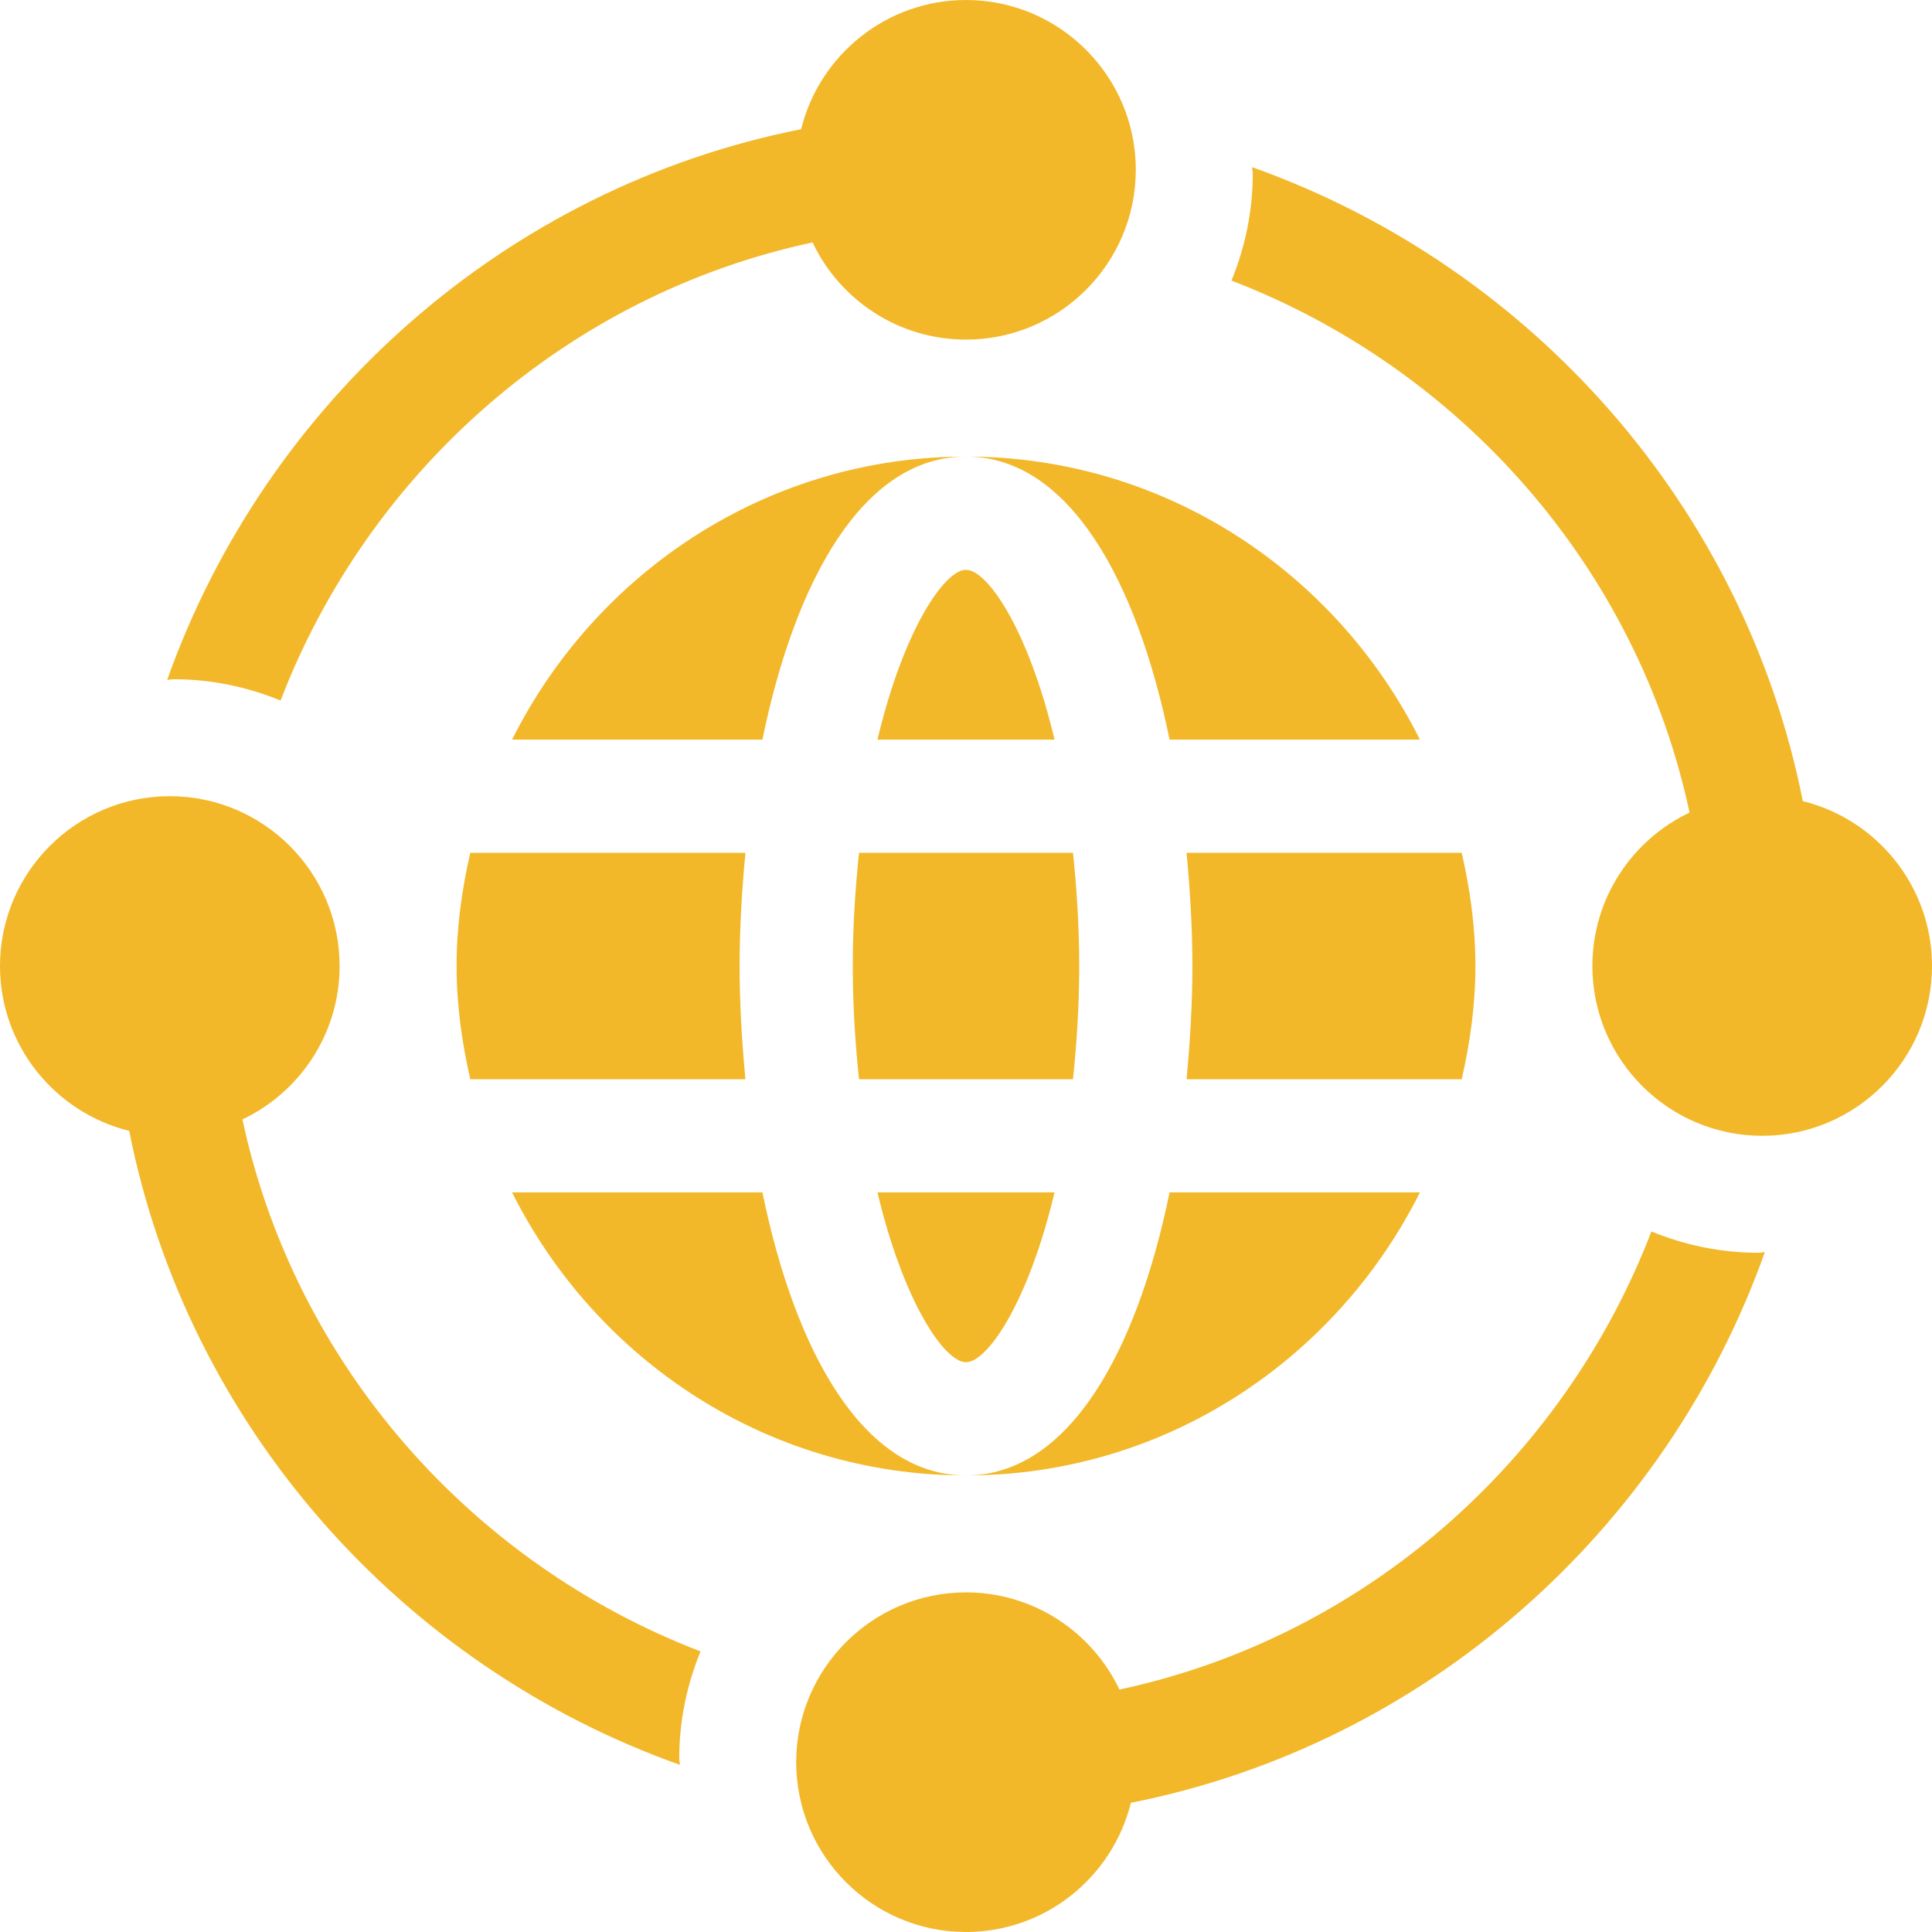 <svg width="65" height="65" viewBox="0 0 65 65" fill="none" xmlns="http://www.w3.org/2000/svg">
<g id="internet_564926 1" clip-path="url(#clip0_534_4347)">
<g id="Group">
<g id="Group_2">
<path id="Vector" d="M60.653 26.953C58.69 17.035 51.5 8.958 42.126 5.624C42.128 5.698 42.148 5.766 42.148 5.84C42.148 7.115 41.887 8.328 41.431 9.44C49.159 12.409 55.086 19.11 56.843 27.338C54.912 28.255 53.574 30.224 53.574 32.5C53.574 35.65 56.137 38.213 59.287 38.213C62.437 38.213 65 35.65 65 32.5C65 29.821 63.146 27.567 60.653 26.953Z" fill="#F2B829"/>
</g>
</g>
<g id="Group_3">
<g id="Group_4">
<path id="Vector_2" d="M32.5 19.17C31.785 19.17 30.409 21.155 29.521 24.883H35.479C34.591 21.155 33.215 19.17 32.5 19.17Z" fill="#F2B829"/>
</g>
</g>
<g id="Group_5">
<g id="Group_6">
<path id="Vector_3" d="M36.1 28.691H28.9C28.779 29.87 28.691 31.115 28.691 32.5C28.691 33.885 28.779 35.13 28.9 36.309H36.1C36.221 35.13 36.309 33.885 36.309 32.5C36.309 31.115 36.221 29.87 36.1 28.691Z" fill="#F2B829"/>
</g>
</g>
<g id="Group_7">
<g id="Group_8">
<path id="Vector_4" d="M25.079 28.691H15.822C15.54 29.921 15.361 31.187 15.361 32.5C15.361 33.813 15.541 35.079 15.822 36.309H25.079C24.961 35.053 24.883 33.781 24.883 32.5C24.883 31.219 24.961 29.947 25.079 28.691Z" fill="#F2B829"/>
</g>
</g>
<g id="Group_9">
<g id="Group_10">
<path id="Vector_5" d="M49.178 28.691H39.921C40.039 29.947 40.117 31.219 40.117 32.5C40.117 33.781 40.038 35.053 39.921 36.309H49.178C49.459 35.079 49.639 33.813 49.639 32.5C49.639 31.187 49.459 29.921 49.178 28.691Z" fill="#F2B829"/>
</g>
</g>
<g id="Group_11">
<g id="Group_12">
<path id="Vector_6" d="M29.521 40.117C30.409 43.845 31.785 45.83 32.5 45.83C33.215 45.83 34.591 43.845 35.479 40.117H29.521Z" fill="#F2B829"/>
</g>
</g>
<g id="Group_13">
<g id="Group_14">
<path id="Vector_7" d="M39.349 40.117C38.249 45.481 35.96 49.639 32.5 49.639C39.202 49.639 44.956 45.736 47.772 40.117H39.349Z" fill="#F2B829"/>
</g>
</g>
<g id="Group_15">
<g id="Group_16">
<path id="Vector_8" d="M32.5 15.361C35.96 15.361 38.249 19.519 39.349 24.883H47.772C44.956 19.264 39.202 15.361 32.5 15.361Z" fill="#F2B829"/>
</g>
</g>
<g id="Group_17">
<g id="Group_18">
<path id="Vector_9" d="M25.651 40.117H17.228C20.044 45.736 25.799 49.639 32.5 49.639C29.04 49.639 26.752 45.481 25.651 40.117Z" fill="#F2B829"/>
</g>
</g>
<g id="Group_19">
<g id="Group_20">
<path id="Vector_10" d="M17.228 24.883H25.651C26.751 19.519 29.04 15.361 32.5 15.361C25.799 15.361 20.044 19.264 17.228 24.883Z" fill="#F2B829"/>
</g>
</g>
<g id="Group_21">
<g id="Group_22">
<path id="Vector_11" d="M32.5 0C29.821 0 27.568 1.854 26.953 4.347C17.035 6.31 8.958 13.5 5.624 22.873C5.698 22.872 5.766 22.852 5.84 22.852C7.115 22.852 8.328 23.113 9.44 23.569C12.409 15.841 19.11 9.914 27.338 8.157C28.255 10.088 30.224 11.426 32.5 11.426C35.65 11.426 38.213 8.863 38.213 5.713C38.213 2.563 35.65 0 32.5 0Z" fill="#F2B829"/>
</g>
</g>
<g id="Group_23">
<g id="Group_24">
<path id="Vector_12" d="M59.16 42.148C57.885 42.148 56.672 41.887 55.56 41.431C52.591 49.159 45.89 55.086 37.662 56.843C36.745 54.912 34.776 53.574 32.5 53.574C29.35 53.574 26.787 56.137 26.787 59.287C26.787 62.437 29.35 65 32.5 65C35.179 65 37.432 63.146 38.047 60.653C47.965 58.69 56.042 51.5 59.376 42.127C59.303 42.128 59.234 42.148 59.16 42.148Z" fill="#F2B829"/>
</g>
</g>
<g id="Group_25">
<g id="Group_26">
<path id="Vector_13" d="M23.569 55.56C15.841 52.591 9.914 45.89 8.157 37.662C10.088 36.745 11.426 34.776 11.426 32.5C11.426 29.35 8.863 26.787 5.713 26.787C2.563 26.787 0 29.35 0 32.5C0 35.179 1.854 37.432 4.347 38.047C6.31 47.965 13.5 56.042 22.873 59.376C22.872 59.303 22.852 59.234 22.852 59.16C22.852 57.885 23.113 56.672 23.569 55.56Z" fill="#F2B829"/>
</g>
</g>
</g>
<defs>
<clipPath id="clip0_534_4347">
<rect width="65" height="65" fill="white"/>
</clipPath>
</defs>
</svg>
